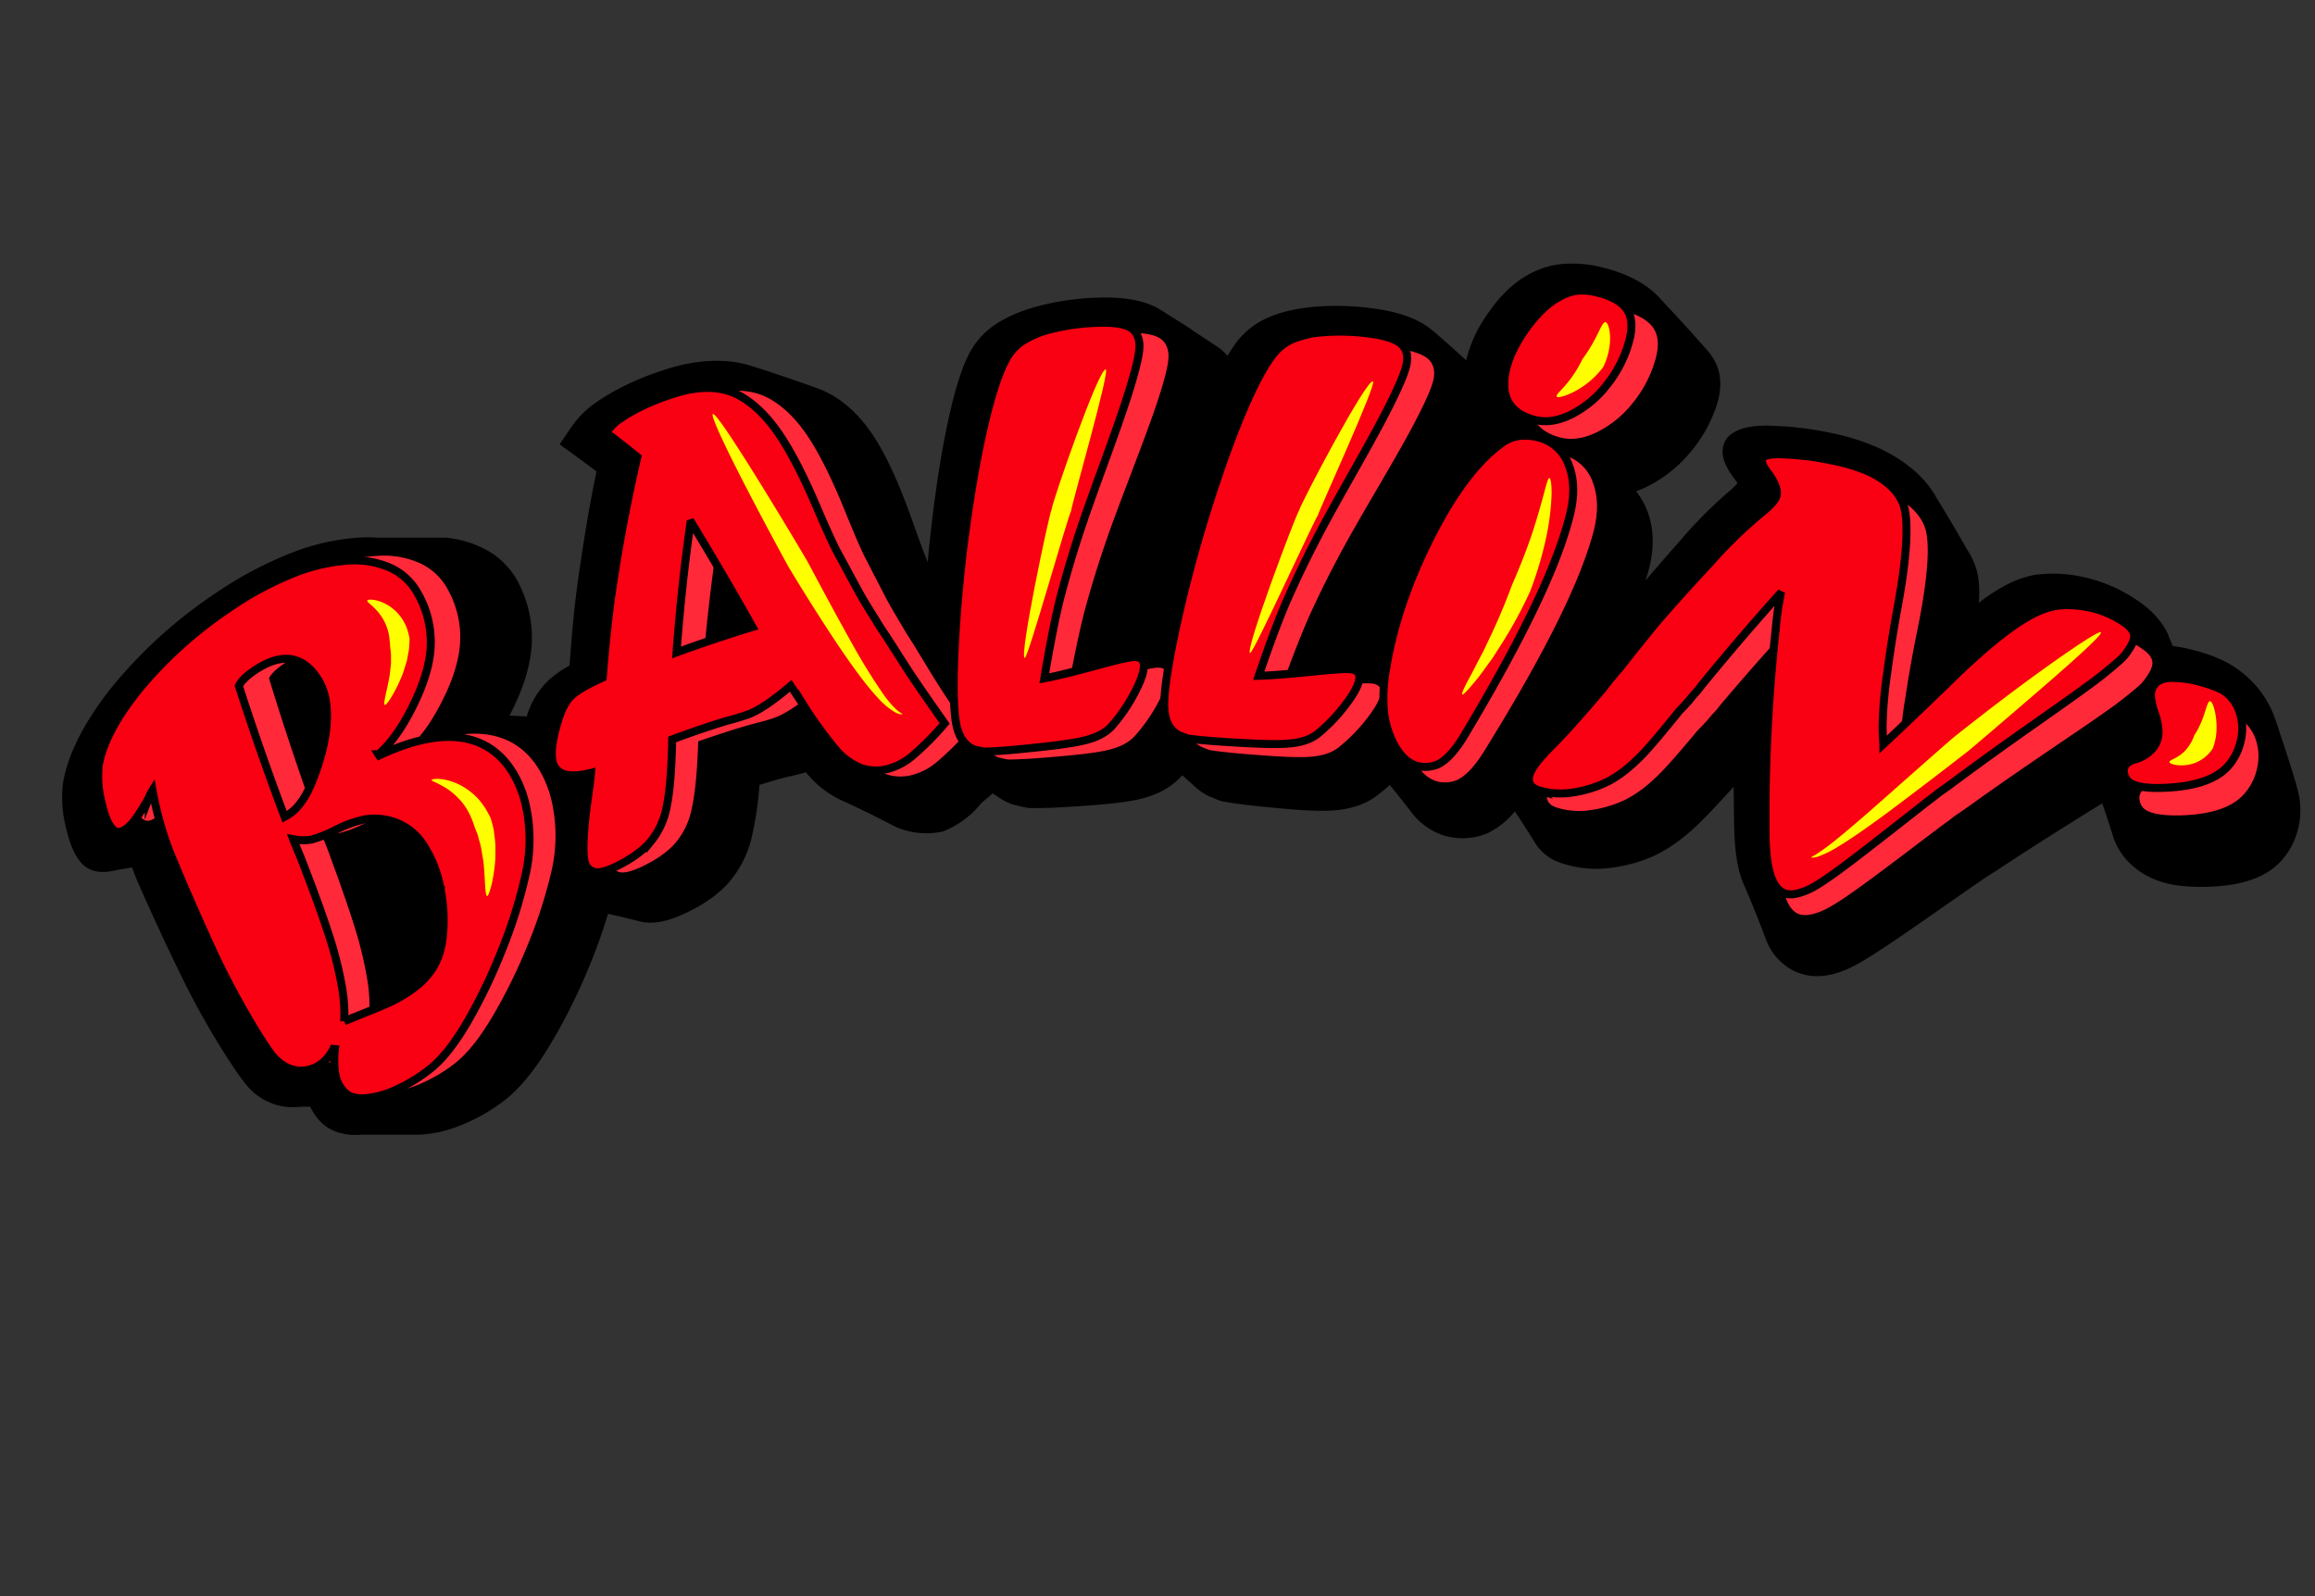 <svg id="Layer_1" data-name="Layer 1" xmlns="http://www.w3.org/2000/svg" width="870" height="600" viewBox="0 0 870 600"><rect x="0" y="0" width="870" height="600" fill="#333333" stroke="none"/><defs><style>.cls-1{fill:#ff2939;}.cls-2{fill:#f90013;stroke:#000;stroke-miterlimit:10;stroke-width:3px;}.cls-3{fill:#ff0;}</style></defs><title>ballin_tekst</title><path d="M863.25,313a29.09,29.09,0,0,0,.48-15.09c-.14-.65-.31-1.27-.49-1.89,0-.11-.07-.21-.1-.32s-.06-.22-.1-.33L863,295c0-.11-.07-.22-.1-.33s-.07-.21-.1-.32-.06-.22-.1-.33l-.09-.32c0-.11-.07-.21-.1-.32s-.07-.22-.1-.33-.07-.21-.1-.32a3,3,0,0,0-.1-.32l-.09-.33c0-.11-.07-.21-.1-.32s-.07-.22-.1-.33-.07-.21-.1-.32-.07-.22-.1-.33-.07-.21-.1-.32-.07-.21-.1-.32-.07-.22-.1-.32-.07-.22-.1-.33-.07-.22-.1-.32-.07-.22-.1-.33-.07-.21-.1-.32-.07-.22-.1-.32-.07-.22-.1-.33-.07-.21-.1-.32-.07-.22-.1-.33l-.11-.32c0-.11-.06-.21-.1-.32s-.07-.22-.1-.33-.07-.21-.1-.32-.07-.22-.1-.32l-.11-.33c0-.11-.07-.21-.1-.32s-.07-.22-.1-.33-.07-.21-.1-.32-.07-.22-.11-.32-.07-.22-.1-.33l-.11-.32c0-.11-.07-.21-.1-.32s-.07-.22-.1-.33l-.11-.32c0-.11-.07-.22-.1-.32s-.07-.22-.11-.33-.07-.21-.1-.32-.07-.22-.11-.33-.07-.21-.1-.32l-.11-.32c0-.11-.07-.22-.1-.33s-.07-.21-.11-.32-.07-.21-.1-.32-.07-.22-.11-.33-.07-.21-.11-.32-.07-.21-.1-.32-.07-.22-.11-.33-.07-.21-.11-.32-.07-.21-.1-.32-.07-.22-.11-.33-.07-.21-.11-.32-.07-.21-.1-.32-.08-.22-.11-.32-.07-.22-.11-.33l-.11-.32c0-.11-.07-.22-.11-.33s-.07-.21-.1-.32-.08-.21-.11-.32-.08-.22-.11-.33a3,3,0,0,1-.11-.32l-.11-.32c0-.11-.07-.22-.11-.32s-.07-.22-.11-.33l-.11-.32c0-.11-.07-.22-.11-.33s-.07-.21-.11-.32l-.11-.32-.11-.32c0-.11-.08-.22-.11-.33a3,3,0,0,1-.11-.32c0-.11-.08-.21-.11-.32l-.12-.33A37.91,37.91,0,0,0,842.82,253c-4.57-3.74-10.14-6.41-18-8.5a63.78,63.78,0,0,0-8.26-1.65l-.06-.12a2.88,2.88,0,0,1-.13-.31c0-.1-.09-.21-.13-.31s-.09-.21-.13-.31-.09-.21-.14-.31-.08-.21-.13-.31-.08-.21-.13-.31a2.88,2.88,0,0,0-.13-.31c0-.1-.09-.21-.13-.31s-.09-.21-.13-.31-.09-.21-.14-.31a2.88,2.88,0,0,0-.13-.31A2.88,2.88,0,0,0,815,239l-.13-.31c-1.89-4.38-5.69-8.84-10.87-12.47a58.26,58.26,0,0,0-19.71-9A52.36,52.36,0,0,0,765.57,216l-.35,0-.33.07a37.16,37.16,0,0,0-9.68,3.18,67.22,67.22,0,0,0-11.54,7.35c.45-7-.29-10.87-1.22-13.54a29.06,29.06,0,0,0-3.15-6.41l-.1-.18-.16-.28-.16-.29-.17-.28c0-.1-.11-.19-.16-.29s-.11-.18-.16-.28-.11-.19-.16-.28l-.16-.29-.17-.28-.16-.29-.16-.28c-.05-.1-.12-.19-.16-.28s-.12-.19-.17-.29l-.16-.28c-.05-.1-.12-.19-.17-.29s-.11-.18-.16-.28l-.16-.28c-.05-.1-.12-.19-.17-.29s-.11-.18-.16-.28-.12-.19-.17-.28l-.16-.29-.17-.28c0-.1-.11-.19-.16-.28s-.12-.19-.17-.29l-.16-.28c0-.1-.12-.19-.17-.28l-.16-.29-.17-.28c0-.1-.12-.19-.17-.28l-.16-.29c-.05-.09-.12-.18-.17-.28l-.17-.28-.16-.29c-.05-.09-.12-.18-.17-.28l-.17-.28c-.05-.1-.12-.19-.17-.28l-.16-.29c0-.09-.12-.18-.17-.28l-.17-.28c-.05-.1-.12-.19-.17-.28s-.11-.19-.17-.29-.11-.18-.16-.28l-.17-.28c0-.1-.12-.19-.17-.28s-.12-.19-.17-.29-.12-.18-.17-.28l-.17-.28c-.05-.1-.12-.19-.17-.28s-.12-.19-.17-.29-.12-.18-.17-.28-.12-.18-.17-.28l-.17-.28c0-.1-.12-.19-.17-.28s-.12-.19-.17-.29-.12-.18-.17-.28-.12-.18-.17-.28-.12-.19-.18-.28a2.61,2.61,0,0,0-.17-.28c-.05-.1-.12-.19-.17-.28s-.12-.19-.17-.29-.12-.18-.17-.28-.12-.18-.17-.28l-.18-.28-.17-.28c0-.1-.12-.19-.17-.28a2.68,2.68,0,0,0-.18-.28c-.05-.1-.12-.19-.17-.29s-.12-.18-.17-.28-.12-.18-.18-.28l-.1-.17c-3.92-7.31-11.56-14-21.77-18.71a86.65,86.65,0,0,0-19.21-5.89,118.43,118.43,0,0,0-19.17-2.34c-4.64-.34-17.18-.68-19.75,6.86-1.29,3.7.22,8.18,4.32,13.39a15.21,15.21,0,0,1,.85,1.28,35,35,0,0,1-3.84,3.61,174,174,0,0,0-18.62,19q-6.16,6.93-12.17,14l.28-.78c2.92-8.86,3.3-16.7.94-24a28,28,0,0,0-4.71-8.8c.88-.33,1.77-.68,2.68-1.08a49.8,49.8,0,0,0,16.81-12.56A52.73,52.73,0,0,0,645,152.76c2.28-6.84,2-12.67-1-17.81a22.74,22.74,0,0,0-1.81-2.58c-.07-.09-.15-.17-.22-.25l-.22-.26c-.07-.08-.15-.16-.22-.25s-.15-.16-.22-.25-.15-.16-.22-.25-.15-.16-.22-.25-.15-.16-.22-.25-.15-.17-.22-.25-.15-.17-.22-.25-.15-.17-.22-.25-.15-.17-.22-.25-.15-.17-.22-.25-.15-.17-.22-.25-.16-.17-.22-.25-.16-.17-.22-.25-.16-.17-.23-.25-.15-.17-.22-.25-.15-.17-.22-.25-.15-.17-.22-.25-.16-.17-.22-.25-.16-.17-.23-.25a2.62,2.62,0,0,0-.22-.25c-.07-.09-.15-.17-.22-.25s-.16-.17-.22-.25-.16-.17-.23-.25-.15-.17-.22-.25-.15-.17-.22-.25-.16-.17-.23-.25-.15-.16-.22-.25-.16-.16-.23-.25-.15-.16-.22-.25-.15-.16-.22-.25l-.23-.24c-.07-.09-.15-.17-.22-.25s-.16-.17-.23-.25-.15-.17-.22-.25-.16-.16-.23-.25-.15-.16-.22-.25-.16-.16-.23-.25l-.22-.24c-.07-.09-.16-.17-.23-.25s-.16-.17-.23-.25-.15-.16-.22-.25-.16-.16-.23-.25l-.22-.24c-.07-.09-.16-.17-.23-.25s-.16-.17-.23-.25l-.23-.25c-.06-.08-.15-.16-.22-.24s-.16-.17-.23-.25-.16-.17-.23-.25-.15-.16-.22-.25l-.23-.24c-.07-.09-.16-.17-.23-.25s-.16-.16-.23-.25-.16-.16-.23-.25l-.23-.24c-.07-.09-.15-.17-.22-.25a2.73,2.73,0,0,1-.23-.25l-.23-.24c-.07-.09-.16-.16-.23-.25s-.16-.16-.23-.25l-.23-.24c-.07-.09-.16-.16-.23-.25l-.23-.24c-.07-.09-.16-.17-.23-.25s-.16-.16-.23-.25l-.23-.24c-.07-.09-.16-.16-.23-.25l-.23-.24c-.07-.09-.16-.17-.23-.25l-.23-.24-.24-.25-.23-.25-.23-.24c-.07-.09-.16-.16-.23-.25l-.23-.24-.24-.25-.23-.24c-.07-.09-.16-.16-.23-.25-4.45-5.22-11.89-9.44-21.21-11.79a45.85,45.85,0,0,0-16.53-1.42,31.86,31.86,0,0,0-12,3.94c-5.64,3.05-10.69,7.92-15.4,14.85A50.11,50.11,0,0,0,551,135.45l-.15-.14h0l-.23-.21h0c-.08-.07-.14-.15-.23-.22h0l-.24-.21h0l-.23-.21h0c-.08-.07-.15-.15-.23-.21h0l-.23-.21h0l-.23-.22h0l-.23-.21h0c-.08-.06-.15-.14-.23-.21h0l-.23-.21h0l-.23-.21h0l-.24-.21h0c-.08-.07-.14-.14-.23-.21h0l-.24-.21h0c-.08-.07-.14-.14-.23-.21h0l-.24-.21h0l-.23-.21h0l-.23-.21h0l-.23-.21h0l-.23-.21h0c-.08-.06-.15-.14-.23-.21h0l-.23-.21h0a2.41,2.41,0,0,0-.24-.21h0l-.24-.21h0c-.08-.07-.15-.15-.23-.21h0l-.23-.21h0l-.23-.21h0c-.08-.06-.15-.14-.24-.2h0l-.24-.21h0l-.23-.21h0c-.08-.06-.15-.14-.24-.2h0l-.24-.21h0l-.23-.21h0l-.23-.2h0l-.24-.21h0l-.23-.21h0c-.08-.06-.15-.14-.24-.2h0l-.24-.21h0l-.23-.21h0c-.09-.07-.15-.15-.24-.21h0l-.23-.2h0l-.24-.21h0l-.23-.21h0l-.24-.21h0l-.23-.2h0l-.24-.21h0l-.23-.21h0l-.24-.21h0l-.24-.2h0c-.09-.06-.16-.14-.24-.2h0a2.31,2.31,0,0,0-.24-.2h0l-.23-.21h0L538,124h0l-.24-.21h0l-.24-.21h0c-.09-.06-.15-.13-.24-.2-4.92-3.79-12.2-6.35-22.19-7.56a100,100,0,0,0-21.39-.47c-7.41.68-13.59,2.26-18.35,4.59a29.36,29.36,0,0,0-11.43,9.78,46.84,46.84,0,0,0-2.61,4.06,18.59,18.59,0,0,0-4.81-4.1h0l-.26-.17h0c-.09-.05-.16-.12-.26-.17h0l-.26-.17h0l-.26-.18h0l-.26-.17h0l-.26-.17h0c-.09,0-.16-.11-.25-.17h0l-.26-.17h0c-.09-.05-.16-.12-.26-.17h0l-.26-.17h0l-.26-.17h0c-.09,0-.16-.12-.26-.17h0l-.26-.18h0l-.26-.17h0c-.09,0-.16-.12-.26-.17h0l-.26-.18h0l-.26-.17h0l-.26-.17h0a2.33,2.33,0,0,0-.26-.17h0a2.33,2.33,0,0,1-.26-.17h0l-.26-.17h0l-.26-.17h0l-.26-.17h0l-.26-.17h0a2.33,2.33,0,0,0-.26-.17h0c-.1,0-.17-.12-.27-.17h0l-.26-.17h0l-.26-.17h0l-.26-.17h0l-.26-.17h0l-.26-.17h0L448,124h0l-.26-.17h0l-.26-.17h0l-.26-.17h0l-.26-.17h0l-.26-.17h0l-.26-.17h0l-.26-.17h0l-.26-.17h0l-.27-.17h0c-.1-.06-.17-.12-.27-.17h0l-.27-.16h0l-.26-.17h0l-.26-.17h0l-.26-.17h0l-.26-.16h0l-.27-.17h0l-.26-.17h0l-.26-.17h0l-.26-.16h0l-.27-.16h0a2.46,2.46,0,0,1-.27-.17h0l-.26-.17h0a2.46,2.46,0,0,0-.27-.17h0c-.1-.06-.17-.12-.27-.17h0l-.26-.17h0l-.27-.16h0l-.27-.16h0l-.26-.17h0l-.27-.17h0l-.26-.17h0l-.27-.17h0a2.46,2.46,0,0,1-.27-.17h0c-.09,0-.17-.12-.27-.17h0c-.1,0-.17-.12-.27-.17h0l-.26-.17h0c-.1,0-.18-.12-.27-.17h0c-.09,0-.17-.12-.27-.17h0c-.1-.05-.18-.12-.27-.17h0l-.27-.17h0a2.46,2.46,0,0,1-.27-.17h0l-.27-.17h0l-.26-.16h0l-.27-.16h0l-.27-.16h0l-.27-.16h0l-.27-.16h0a2.46,2.46,0,0,0-.27-.17h0l-.27-.17h0c-.1-.05-.17-.11-.27-.17-5.44-2.94-13-4.29-23.05-3.87a99,99,0,0,0-21.14,3c-7.19,1.86-13,4.42-17.34,7.49a29.37,29.37,0,0,0-9.7,11.49c-5,10.1-10.69,33.91-14.67,72.67-.16,1.61-.3,3.2-.44,4.76-1.3-3.19-3-7.69-5-13.38-4.8-13.79-9.3-24-13.66-31.32-4.78-8-10.25-13.82-16.76-17.79a34.27,34.27,0,0,0-5.82-2.79l-.3-.11-.3-.1-.3-.11-.3-.11-.3-.11-.3-.11-.3-.1-.3-.11-.31-.11-.29-.11-.31-.1-.3-.11-.3-.11-.3-.1-.3-.11-.3-.11-.31-.1-.3-.11-.3-.1-.3-.11-.3-.11-.31-.1-.3-.11-.3-.1-.31-.11-.3-.1-.3-.11-.3-.1-.31-.11-.3-.1-.3-.1-.31-.11-.3-.1-.31-.11-.3-.1-.3-.1-.31-.11-.3-.1-.31-.1-.3-.1-.31-.11-.3-.1-.31-.1-.3-.1-.31-.11-.3-.1-.31-.1-.31-.1-.3-.1-.31-.1-.3-.1-.31-.11-.31-.1-.3-.1-.31-.1L290,140l-.3-.1-.31-.1-.31-.1-.3-.1-.31-.1-.31-.1-.31-.09-.3-.1-.31-.1-.31-.1-.31-.1-.3-.1-.31-.1-.31-.1-.31-.09-.31-.1-.31-.1-.31-.1-.3-.09-.32-.1-.3-.1-.31-.09-.31-.1-.31-.1c-8.86-2.9-19.69-2.69-31.38.9-11.41,3.51-21,8.18-28.61,13.74a35.07,35.07,0,0,0-7.89,8.28c-1.49,2.15-3,4.32-4.42,6.48q7,5,13.86,10.2c-2,9.6-3.32,17.4-4.31,23.42-1.12,6.86-2,13-2.75,18.33s-1.25,9.89-1.59,13.45q-.85,8.86-1.47,17.71a41.8,41.8,0,0,0-8.26,5.92,31.16,31.16,0,0,0-7.86,13.29h0l-.29-.05-.29,0-.29-.05-.29,0-.29,0-.29-.05-.29,0-.29,0-.29-.05-.28,0-.3,0-.29-.05-.29,0-.28,0-.3,0-.29-.05-.29,0-.29,0-.29,0-.29,0-.29,0-.29,0-.14,0c.55-1,1.09-2.08,1.63-3.17,4-8.35,6.38-16.31,6.8-23.75a45,45,0,0,0-4.47-22,29.58,29.58,0,0,0-12.47-13.37,40.34,40.34,0,0,0-15.39-4.66l-.32,0-.32,0-.32,0-.32,0a3.16,3.16,0,0,0-.32,0l-.32,0-.32,0c-.1,0-.21,0-.31,0l-.33,0c-.1,0-.21,0-.31,0l-.32,0-.32,0-.32,0-.32,0-.32,0-.32,0-.32,0-.32,0-.32,0-.32,0-.32,0-.32,0-.33,0-.32,0-.32,0-.32,0-.32,0-.32,0-.32,0-.32,0-.32,0-.32,0-.32,0-.33,0-.32,0-.32,0-.32,0-.32,0-.33,0-.32,0-.32,0-.32,0-.33,0-.32,0-.32,0-.32,0-.32,0-.33,0-.32,0-.33,0-.32,0-.32,0-.32,0-.33,0-.32,0-.33,0-.32,0-.32,0-.33,0-.32,0-.32,0-.33,0-.32,0-.33,0-.32,0-.33,0-.32,0-.32,0-.33,0-.32,0-.33,0h-.32l-.33,0-.32,0-.33,0H143l-.32,0-.33,0H142l-.33,0a55.22,55.22,0,0,0-6.19-.06,84.39,84.39,0,0,0-26.92,6.17,144.23,144.23,0,0,0-28.31,15.29,176.18,176.18,0,0,0-38.12,34.68c-10.56,13.17-16.62,25.46-18.4,35.9l-.05.31a45.89,45.89,0,0,0,1.11,16.68c1.53,6.7,3.52,11,6.14,13.69s6.49,3.51,10.69,2.75l.32-.07.31-.06.31-.06.32-.06.31-.06.31-.06.31-.06.31-.06.32-.06.31-.06.31-.06.31-.06c.11,0,.21,0,.32-.06l.31-.05.31-.06.31-.06.31-.06c.11,0,.21,0,.32-.06l.31,0,.31-.06.31-.06.31-.06.31-.05.32-.06.31-.05.2,0c.56,1.53,1.13,3,1.74,4.54q8.75,20,18.32,39.4c4.39,8.68,9,16.91,13.78,24.5,6.63,10.59,9.22,13.53,10.67,15a22.39,22.39,0,0,0,15.53,6.67,25.58,25.58,0,0,0,3.5-.19,2.48,2.48,0,0,1,.27,0l.28,0,.27,0,.27,0,.28,0,.27,0,.28,0,.27,0,.27,0,.27,0,.28,0,.27,0,.14,0a20.37,20.37,0,0,0,4,5.76c2.55,2.61,7.35,5.43,15.53,4.75H137l.23,0h1.89l.24,0h18.11a46.44,46.44,0,0,0,16.12-3.7,67.81,67.81,0,0,0,15.24-8.6c6-4.47,11.4-11,17-20a213,213,0,0,0,14.06-27.28,208.27,208.27,0,0,0,8.6-23.41l.15,0,.26.06.26.06.26.06.26.06.26.06.25.05.26.06.26.06.26.06.26.06.25.06.26.06.26.06.26.06.25.06.26.06.26.06.25.06.26.06.26.06.26.06.25.06.26.06.25.07.26.06.26.06.25.06.26.06a2.27,2.27,0,0,0,.25.06l.26.07.26.06.25.06.25.06.26.07.26.06.25.06.25.07.26.06.25.06.26.07.25.06.26.07.25.06.26.06a15.72,15.72,0,0,0,2.62.51c4.07.44,8.58-.55,13.91-2.94,7.09-3.17,12.76-7,17-11.56a40.06,40.06,0,0,0,9.12-17.82,128.45,128.45,0,0,0,2.85-19.38c8.77-2.66,10.76-3.07,11.13-3.17l.18,0c1.84-.4,3.86-.92,6.12-1.56.75.87,1.49,1.72,2.2,2.5l.17.18.17.17a37,37,0,0,0,11.39,7.93l.24.11.25.11a1.75,1.75,0,0,0,.24.11l.24.12.24.11.24.11.24.11.24.11.24.12.24.11.24.11.24.11.24.11.24.12.24.11.24.11.24.12c.08,0,.15.08.24.11l.23.11.24.12.24.11.24.11.24.12c.08,0,.15.08.24.11l.23.12.24.11.24.11.24.12.23.11.24.12.24.11.24.12.23.11.24.12.24.11.23.12.24.11.24.12.23.12.24.11.24.12.23.11.24.12.23.12.24.11.24.12.23.12.23.11.24.12.24.12.23.11a2.53,2.53,0,0,0,.23.12l.24.12.23.12.24.11a2.53,2.53,0,0,0,.23.12l.24.12.23.12.23.12.24.12.23.11.23.12.24.12.23.12.23.12.24.12.23.12a2.53,2.53,0,0,1,.23.12,1.67,1.67,0,0,1,.23.12l.24.11a1.67,1.67,0,0,0,.23.12,2.53,2.53,0,0,0,.23.12,2.53,2.53,0,0,0,.23.12c.08,0,.16.09.24.12a2666182825050.56,2666182825050.56,0,0,0,.46.24l.23.13a2666182825051.48,2666182825051.48,0,0,0,.46.24,2.53,2.53,0,0,1,.23.12c.61.3,1.22.58,1.84.84a29.09,29.09,0,0,0,16.82,1.36A35.11,35.11,0,0,0,369,301.65c1.28-1,2.63-2.13,4-3.4h0l.22.14.22.14.22.14.22.14a3978937483148.43,3978937483148.43,0,0,1,.44.28,2652624988907,2652624988907,0,0,0,.44.28l.21.15a3978937483177.6,3978937483177.6,0,0,0,.44.28l.22.14.22.14c.07,0,.14.1.22.14l.21.14.22.14a20.86,20.86,0,0,0,3.66,1.75l.61.22.64.15c3.45.84,4.8,1.19,6.51,1.13,4.9.09,11.28-.25,19.5-.83,9.47-.65,16.45-1.41,21.38-2.64,6.35-1.59,11.4-4.36,15.05-8.37l.42-.48.13.11.19.17.2.18.2.17.19.17.2.18.19.17.2.17.19.17.2.18.19.17.2.17c.06.07.13.12.19.18l.2.17.19.18.19.17.2.17.19.18.19.17.2.18.19.17.2.17a1.62,1.62,0,0,0,.19.18l.19.17a20.83,20.83,0,0,0,4.29,3.17l.56.31.6.26c3.27,1.38,4.55,2,6.25,2.17,4.83.88,11.18,1.57,19.41,2.33,9.47.89,16.5,1.27,21.59.85,6.54-.54,12-2.45,16.27-5.82,1.5-1.14,3-2.39,4.44-3.72l.08.09.16.2.17.21.17.2.16.21c.06.07.12.13.17.2l.17.2.16.21.17.2.16.21.17.2.16.21.17.2.16.2.17.21.16.2.17.21.16.2.17.21.16.2.16.21.17.2.16.21.16.2.17.21.16.2.16.21.16.2.17.21.16.2.16.21.16.2.17.21a1.56,1.56,0,0,0,.16.2l.16.21.16.21.16.2.16.21.16.2.16.21.16.2.16.21.16.21.16.2.16.21.16.21.16.2.16.21.16.21a24.83,24.83,0,0,0,12.27,9l.49.16.71.17a24.37,24.37,0,0,0,14.74-.86l.26-.1.26-.12A30,30,0,0,0,569.3,305a1.47,1.47,0,0,1,.1.13l.14.22.15.22.14.22.15.22.15.22a1.64,1.64,0,0,0,.14.22l.15.22a1.64,1.64,0,0,0,.14.22l.15.23.14.22.15.22.14.22.15.22.14.22.14.22.15.22a1.64,1.64,0,0,0,.14.22l.15.22c0,.08.09.15.14.23l.14.22a1.64,1.64,0,0,1,.14.22l.15.22a1.64,1.64,0,0,0,.14.22l.14.22.15.23.14.22.14.22.14.22.14.22.15.22a1.64,1.64,0,0,0,.14.22c0,.08.09.15.14.23l.14.22.14.22a1.64,1.64,0,0,0,.14.22l.14.23.14.22.14.22.14.22.14.22.14.23.14.22.14.22.14.22a1.64,1.64,0,0,0,.14.22c0,.08.09.15.14.23l.14.22c0,.08.09.15.13.22s.1.15.14.23a1.64,1.64,0,0,1,.14.22l.14.22a1.64,1.64,0,0,0,.14.22c0,.08.09.15.14.23a17.7,17.7,0,0,0,9.74,7.53,40.83,40.83,0,0,0,18,1.9,56.87,56.87,0,0,0,17-4.62l.25-.11.24-.12a54,54,0,0,0,9.52-6,83.37,83.37,0,0,0,8.65-7.72c2.78-2.79,6.45-6.76,11.22-12,0,4.34.05,8.68.14,13,.11,8.63.72,17.65,4.08,24.76l.07.16c0,.08.07.17.11.25a2.6,2.6,0,0,1,.1.25c0,.08.07.17.11.25l.11.24a1.86,1.86,0,0,0,.1.25c0,.09.07.17.11.25l.1.25c0,.08.07.17.11.25a1.86,1.86,0,0,1,.1.25c0,.08.07.16.11.25a2.44,2.44,0,0,1,.1.24c0,.08.07.17.11.25l.1.25c0,.08.07.17.11.25l.1.25a2.44,2.44,0,0,1,.1.24c0,.09.07.17.11.25l.1.25c0,.08.07.17.11.25a2.6,2.6,0,0,0,.1.25l.1.25a1.86,1.86,0,0,1,.1.25l.11.24a1.86,1.86,0,0,0,.1.25,686841953460.36,686841953460.36,0,0,0,.2.5c0,.08.07.17.11.25a2.6,2.6,0,0,0,.1.25,2.44,2.44,0,0,0,.1.24l.1.25c0,.09.07.17.1.25a2.6,2.6,0,0,1,.1.25c0,.08.07.17.11.25a2.6,2.6,0,0,0,.1.25,2.6,2.6,0,0,0,.1.25l.1.25a2.44,2.44,0,0,0,.1.24,1.86,1.86,0,0,0,.1.25,2.6,2.6,0,0,0,.1.25,686841953460.23,686841953460.23,0,0,1,.2.5,2.6,2.6,0,0,0,.1.25,2.6,2.6,0,0,0,.1.25c0,.08.06.16.1.25a2.44,2.44,0,0,0,.1.24l.09.25a2.6,2.6,0,0,1,.1.25,2.6,2.6,0,0,1,.1.25,2.6,2.6,0,0,0,.1.25,686841953460.22,686841953460.22,0,0,1,.2.5l.09.25a2.44,2.44,0,0,1,.1.24,686841953460.63,686841953460.63,0,0,1,.2.5l.09.25a2.6,2.6,0,0,1,.1.25,2.6,2.6,0,0,0,.1.25l.09.25a2.6,2.6,0,0,1,.1.25,2.6,2.6,0,0,0,.1.25l.09.25c0,.08.06.16.1.25l.09.24c0,.09.07.17.1.25a1.86,1.86,0,0,0,.1.25l.09.25a2.6,2.6,0,0,0,.1.25l.09.25a2.6,2.6,0,0,0,.1.25l.09.25c0,.08.06.16.1.25l.09.25.09.24c0,.09.06.17.1.25l.09.25c0,.08.05.15.08.22a21.65,21.65,0,0,0,9.08,11.32c3.44,2.09,9.09,4.1,17,1.86a36.43,36.43,0,0,0,6.92-2.75c8.32-4.3,22.89-14.75,45.79-30.7,1.1-.71,2.38-1.59,3.91-2.69q1.92-1.22,3.84-2.4c12.36-8.2,23.22-15,32.07-20.54l7.91-4.92.06.18c0,.1.06.2.1.3s.06.2.1.3.06.19.1.29.12.4.2.59.06.2.1.3.06.2.1.3.12.39.2.59.06.2.1.3.12.39.19.59.06.2.1.3.06.19.1.29.12.4.2.6l.09.29c.07.2.12.4.2.59s.06.2.1.3l.09.3c.07.2.12.39.2.59s0,.2.09.3.12.39.19.59.06.2.1.3.06.2.1.29.11.4.19.6a2.46,2.46,0,0,0,.09.29c.07.2.12.4.19.6s.06.2.1.29.05.2.09.3.12.4.19.59l.09.3c.07.2.12.4.19.59l.09.3c0,.1.06.2.1.3s.11.39.18.59a25.08,25.08,0,0,0,7.39,10.52l.87.75.72.53c7.51,5.53,15.79,6.27,23.14,6.39,13.75.09,24.07-2.73,30.34-9.25A27.32,27.32,0,0,0,863.25,313Z"/><path class="cls-1" d="M155.52,279.28c4.49-4.67,8.49-11,12.18-18.94,3.3-7.22,5.11-13.89,5.27-20.06a36.83,36.83,0,0,0-4.53-18.41,22.58,22.58,0,0,0-10.07-9.9,33.07,33.07,0,0,0-16-3.05,66,66,0,0,0-20.81,4.54A121.52,121.52,0,0,0,97.6,225.88a155,155,0,0,0-33.77,29.43C55.08,265.75,50,275.17,48.45,283.16a38.21,38.21,0,0,0,.6,13.42c1,5.34,2.42,8.92,4.09,10.78s3.66,1.46,6.28-.81c1.86-1.6,4.29-5.1,7.42-10.46a15.58,15.58,0,0,1,1.46-2.82,127.78,127.78,0,0,0,6,23Q82.27,336.36,91,356c4,8.73,8.22,16.91,12.58,24.59s7.42,12.32,9,14c2.86,3,6,4.63,9.35,4.83a12.44,12.44,0,0,0,9.24-3.4,14.38,14.38,0,0,0,3.32-4.41l.61.08a35.15,35.15,0,0,0,.11,10,12.9,12.9,0,0,0,3.1,6.08c1.72,1.91,4.38,2.76,8,2.6a34.71,34.71,0,0,0,12-3.12,57.36,57.36,0,0,0,12.53-7.44c4.69-3.63,9.23-9.36,13.94-17.2a200.21,200.21,0,0,0,13-26.14,179.7,179.7,0,0,0,9.3-28.27,59.25,59.25,0,0,0,.53-25.72,41.73,41.73,0,0,0-3.84-11.08c-8.48-16.4-25.57-20.54-50.68-9.21l-.3-.48A22.94,22.94,0,0,0,155.52,279.28Zm19.89,54a58.34,58.34,0,0,1,.37,18.5,26.83,26.83,0,0,1-3.49,10.16,27.5,27.5,0,0,1-7.37,7.69,48.62,48.62,0,0,1-9,5.17c-3.26,1.45-9,3.55-17.16,6.66a59,59,0,0,0-.62-12.54,142.93,142.93,0,0,0-4.88-20.46c-2.36-7.66-5.78-17.34-10.13-29.12-.39-1-.82-2.12-1.3-3.27s-.89-2.22-1.23-3.2a17.89,17.89,0,0,0,7,.28,50.29,50.29,0,0,0,8.66-3.21,43.63,43.63,0,0,1,10.58-3.75,21.82,21.82,0,0,1,8.58.22,21.5,21.5,0,0,1,13.86,9.92A45.93,45.93,0,0,1,175.41,333.24Zm-41.64-64.45a69.34,69.34,0,0,1-5.28,21.28c-2.42,6.15-5.23,10.41-8.58,12.83a18.83,18.83,0,0,1-2.41,1.46q-8.77-24.42-16.41-49.43c.81-1.66,2.64-3.47,5.47-5.37,10.26-6.85,18.29-5.64,23.85,3.12C133.11,256.89,134.17,262.28,133.77,268.79Z"/><path class="cls-1" d="M345.09,245.16c-1.74-2.88-3.15-5.1-4.19-6.68-3.3-5.54-5.69-9.57-7.09-12.11s-4.37-8.42-9.11-17.58c-1.59-3.3-3.72-8.28-6.43-14.9-5.22-13.07-10.1-22.94-14.52-29.62S294.4,152.74,289,149.78c-6.16-3.38-13.93-3.85-23.07-1.23s-16.42,6-22.08,9.91a20,20,0,0,0-4.32,4.45q5.81,4.64,11.47,9.37c-2.8,11.37-4.73,20.44-6.08,27.23s-2.45,12.84-3.36,18.16-1.57,9.7-2,13.17-1.51,11.49-2.71,24c-5.87,2.49-9.79,4.72-11.77,6.54s-3.67,4.81-5,8.92c-2.8,8.55-3.29,14.32-1.83,17.32,1.81,3.68,6.38,4.56,13.71,2.89-.26,2.61-.79,6.28-1.53,11-2,13.41-2,21.19-.94,23.43a4.83,4.83,0,0,0,4,3c1.75.16,4.21-.54,7.39-2,5.54-2.61,9.8-5.52,12.79-8.88A28.56,28.56,0,0,0,260,303.79c1.21-5.48,1.93-13,2.31-22.69,0-.8.06-1.61.1-2.42,12.55-4.37,19.7-6.35,21.27-6.73,1.83-.44,4-1.05,6.44-1.81,4.32-1.34,9.79-4.93,16.73-10.66.88,1.34,1.67,2.58,2.39,3.72s1.3,2.09,1.79,2.82a159.37,159.37,0,0,0,12.79,18.45,24.74,24.74,0,0,0,8.8,6.43,17.17,17.17,0,0,0,9.89.5,23.41,23.41,0,0,0,9.47-4.9,107.2,107.2,0,0,0,12-11.87c-5.94-8.9-10.71-16-14-21.41Zm-80.54.82q2.15-24.12,5.91-48.39l.46-.13Q282.35,217.07,293,237,278.68,241.08,264.55,246Z"/><path class="cls-1" d="M419.4,193.05q1.69-4.61,3.46-9.21c5-13.18,9.16-24,12-32.55s4.31-14.36,4.28-17.47-1.23-5.56-3.6-6.87-6.5-2-12.33-1.81a77.57,77.57,0,0,0-16.51,2,35.05,35.05,0,0,0-11.42,4.51,19.14,19.14,0,0,0-6.42,7.38c-4.95,9.08-11.4,32.43-16.74,70.06-2.31,16.86-3.54,30.93-4.07,42.18s-.37,18.94.26,23.06c.88,5.7,3.29,9.16,7.17,10.47,2.15.47,3.25.72,3.32.71,4.54,0,10.9-.43,19.13-1.16,8.81-.76,15.27-1.55,19.4-2.65s7.22-2.82,9.3-5.22a63,63,0,0,0,8.28-11.79c2.51-4.53,3.81-8,3.79-10.54,0-2.12-1.21-3.19-3.61-3.17-1.3,0-5,.71-11.12,2.25-9.46,2.41-16.89,4.21-22.44,5.16,2.58-14.18,4.82-24.12,6.38-29.84Q412.74,210.83,419.4,193.05Z"/><path class="cls-1" d="M509.7,197.29q2.43-4.28,4.92-8.53c7.13-12.19,13-22.21,17.15-30.19s6.6-13.46,7.07-16.54-.31-5.68-2.45-7.36-6.11-3-11.91-3.79a79,79,0,0,0-16.65-.71,35.35,35.35,0,0,0-12,2.6,19.26,19.26,0,0,0-7.55,6.25c-6.37,8.15-16.53,30.16-27.92,66.43-5,16.26-8.52,29.94-10.87,41S446,265,446,269.21c-.06,5.77,1.75,9.57,5.38,11.49,2,.81,3.08,1.23,3.15,1.24,4.48.76,10.84,1.33,19.09,1.95,8.83.67,15.35.94,19.62.52s7.61-1.61,10.05-3.65a63,63,0,0,0,10.12-10.29c3.22-4.06,5.08-7.31,5.47-9.78.34-2.09-.68-3.34-3.06-3.72-1.29-.19-5.1-.11-11.38.42-9.76.84-17.4,1.42-23.05,1.46,4.86-13.58,8.7-23,11.17-28.41Q500.21,213.75,509.7,197.29Z"/><path class="cls-1" d="M587.1,170.91c-5.27-1.35-9.81-.62-13.53,2.14-9.29,6.47-18.61,18.42-27.61,35.79s-14.41,33.55-17,48.26a60.26,60.26,0,0,0-1.06,16.45,35.67,35.67,0,0,0,3.89,12.73c2.16,4,4.86,6.41,8.18,7.43l.23.05a12,12,0,0,0,7.36-.53c3.4-1.61,6.89-5.41,10.54-11.4,9.18-14.85,17.55-29.19,24.75-43.21s12.55-26.47,15.68-37.54c2.12-7.49,2.2-14,.12-19.61A16.06,16.06,0,0,0,587.1,170.91Z"/><path class="cls-1" d="M610.86,117.05a22.14,22.14,0,0,0-7.74-.93,17.82,17.82,0,0,0-6.59,2.1c-4.39,2.17-8.74,6.14-13,11.89s-6.82,11.09-7.88,16c-2.08,9.75,1.42,15.74,10.43,18.28l.44.11c4.16,1,8.64.39,13.55-2a39.65,39.65,0,0,0,13.33-10.76,45.21,45.21,0,0,0,8.69-16.49c1.42-5,1.23-8.87-.61-11.73S616.1,118.48,610.86,117.05Z"/><path class="cls-1" d="M805.54,244.25a35.63,35.63,0,0,0-11.78-5.62,37.89,37.89,0,0,0-13.4-1.19,29.09,29.09,0,0,0-7.55,2.21c-7.86,3.36-19.58,12.14-34.7,26.67-9.8,9.08-17.73,16.46-23.93,22a70.48,70.48,0,0,1-.11-8.27,156.94,156.94,0,0,1,2-17.92c1.23-8.13,2.68-16.41,4.4-24.82,4.29-20.69,4.95-33.94,2.79-39.41-1.83-4.78-6.11-8.88-12.8-12.12a65.94,65.94,0,0,0-14-4.48,99.32,99.32,0,0,0-16.26-2.38c-5.64-.49-8.72,0-9.27,1.43-.45,1.13.28,2.94,2.15,5.45,2.75,3.94,3.66,7,2.82,9-.65,1.55-2.85,3.73-6.56,6.61a171.05,171.05,0,0,0-18.72,17.76q-10.27,10.64-20.1,21.59-7.41,8.69-14.55,17.53-3.79,4.2-6.1,7.24c-8.18,9.33-14.84,16.65-20.21,21.83-4.66,4.54-7.28,8-8,10.21-.93,3,.2,4.95,3.36,6a28.26,28.26,0,0,0,12.43,1,44.2,44.2,0,0,0,13.47-4,42.84,42.84,0,0,0,7.77-5.15,71.7,71.7,0,0,0,7.53-7.2c2.79-3,6.68-7.57,11.78-13.65.52-.52,1.17-1.18,1.93-2s1.44-1.51,2-2.17c.68-.86,1.45-1.75,2.31-2.66a19.21,19.21,0,0,0,1.94-2.32q14.6-17.33,30.11-34.06l.44.2a114.21,114.21,0,0,0-2,12.76,652.56,652.56,0,0,0-5.34,74.25c-.39,13.91,1.32,22,5.79,24.64,1.73,1,4.08,1.05,7.08.11a25.09,25.09,0,0,0,5-2.16C695,336.94,709,326,730.73,309.63q1.5-1,3.76-2.82l3.75-2.54c12.06-8.69,22.53-15.86,31.19-21.75s15.76-10.66,21.14-14.47a153.14,153.14,0,0,0,12.61-9.7,16.48,16.48,0,0,0,3.3-3.64c1.74-2.39,2.55-4.35,2.42-5.86S807.65,245.79,805.54,244.25Z"/><path class="cls-1" d="M848.09,289.43a19.9,19.9,0,0,0,0-10.22,15.47,15.47,0,0,0-4.9-8c-1.61-1.36-4.67-2.76-9.15-4.1a40,40,0,0,0-11.75-1.9c-2.92.09-5,.94-6.17,2.5a6.38,6.38,0,0,0-1.38,3.77,24.5,24.5,0,0,0,1.25,6.6,23,23,0,0,1,1.34,7.76,9.61,9.61,0,0,1-2.24,5.6,13.45,13.45,0,0,1-6.79,4.13,6.77,6.77,0,0,0-3.53,2,4,4,0,0,0-.66,3.28,5.1,5.1,0,0,0,1.79,3.25l.19.16c2.36,1.66,6.68,2.36,13,2.26,11.48-.29,19.67-2.8,24.33-8.11A21.29,21.29,0,0,0,848.09,289.43Z"/><path class="cls-2" d="M144.89,281c4.45-4.79,8.38-11.19,12-19.26,3.22-7.32,5-14,5-20.22a36.6,36.6,0,0,0-4.83-18.35,22.4,22.4,0,0,0-10.28-9.69,33.23,33.23,0,0,0-16.19-2.71,67.22,67.22,0,0,0-20.89,5,124.86,124.86,0,0,0-23.89,13,157.61,157.61,0,0,0-33.56,30.3c-8.66,10.68-13.6,20.26-15.09,28.32A38.54,38.54,0,0,0,38,300.88c1.11,5.34,2.56,8.9,4.26,10.73s3.71,1.39,6.31-1c1.85-1.66,4.25-5.23,7.33-10.68a16.27,16.27,0,0,1,1.42-2.87A128.15,128.15,0,0,0,63.68,320q8.24,20,17.3,39.55c4.14,8.68,8.49,16.8,13,24.41s7.63,12.2,9.27,13.88c2.91,3,6.08,4.5,9.48,4.62a12.67,12.67,0,0,0,9.25-3.65,14.73,14.73,0,0,0,3.29-4.51l.62.06a34.53,34.53,0,0,0,.24,10.06,12.71,12.71,0,0,0,3.19,6c1.75,1.88,4.45,2.66,8,2.41a35.19,35.19,0,0,0,12.05-3.44,58.82,58.82,0,0,0,12.53-7.78c4.68-3.77,9.18-9.64,13.84-17.62a201.76,201.76,0,0,0,12.76-26.55,179.8,179.8,0,0,0,9-28.55,59.34,59.34,0,0,0,.18-25.8,41.87,41.87,0,0,0-4-11c-8.78-16.24-26.06-20-51.18-8.08-.11-.16-.21-.32-.31-.48A25.35,25.35,0,0,0,144.89,281Zm20.76,53.64a58.42,58.42,0,0,1,.63,18.56,27.1,27.1,0,0,1-3.38,10.27,28,28,0,0,1-7.34,7.91,49,49,0,0,1-9,5.4c-3.27,1.54-9,3.79-17.2,7.11a58.23,58.23,0,0,0-.79-12.57,140.73,140.73,0,0,0-5.18-20.43c-2.47-7.64-6-17.27-10.58-29-.41-1-.86-2.11-1.36-3.26s-.92-2.2-1.28-3.17a18.22,18.22,0,0,0,7,.11,50.81,50.81,0,0,0,8.68-3.43,44.25,44.25,0,0,1,10.6-4,22,22,0,0,1,8.64,0,21.33,21.33,0,0,1,14.1,9.62A45.23,45.23,0,0,1,165.65,334.66ZM122.84,271c-.31,6.54-2,13.67-5,21.46-2.36,6.22-5.13,10.56-8.47,13.07a18.19,18.19,0,0,1-2.41,1.53q-9.16-24.3-17.19-49.21c.79-1.69,2.6-3.54,5.43-5.51,10.22-7.1,18.33-6.07,24,2.58C122,259.08,123.15,264.46,122.84,271Z"/><path class="cls-2" d="M335.41,242.83c-1.8-2.84-3.25-5-4.33-6.6-3.41-5.48-5.89-9.46-7.34-12s-4.54-8.34-9.47-17.4q-2.47-4.92-6.72-14.79c-5.46-13-10.54-22.74-15.11-29.34s-9.59-11.35-15-14.21c-6.27-3.26-14.1-3.57-23.25-.77s-16.45,6.31-22.08,10.37a19.86,19.86,0,0,0-4.28,4.54q5.92,4.51,11.69,9.14c-2.64,11.43-4.44,20.55-5.7,27.37s-2.27,12.9-3.1,18.24-1.43,9.75-1.84,13.23-1.35,11.54-2.36,24.11c-5.89,2.62-9.8,4.94-11.78,6.81s-3.62,4.89-4.89,9c-2.7,8.62-3.11,14.42-1.59,17.39,1.87,3.65,6.49,4.42,13.86,2.59-.23,2.62-.71,6.3-1.39,11-1.82,13.48-1.76,21.28-.62,23.5a4.85,4.85,0,0,0,4.09,2.88c1.78.11,4.24-.64,7.43-2.21,5.56-2.73,9.8-5.75,12.78-9.17a29,29,0,0,0,6.15-13.37c1.14-5.51,1.75-13.09,2-22.77l.06-2.42c12.59-4.64,19.77-6.78,21.35-7.19q2.76-.71,6.46-1.94c4.34-1.43,9.81-5.14,16.71-11q1.36,2,2.46,3.67c.74,1.13,1.35,2.06,1.85,2.78a158.93,158.93,0,0,0,13.19,18.2,24.88,24.88,0,0,0,9,6.26,17.33,17.33,0,0,0,10,.3,23.66,23.66,0,0,0,9.48-5.08A107.37,107.37,0,0,0,355,271.94c-6.13-8.78-11.06-15.78-14.5-21.14C338.9,248.33,337.22,245.67,335.41,242.83Zm-81.16,2.44q1.77-24.18,5.2-48.54l.46-.15Q271.75,216,282.8,235.7,268.41,240.08,254.25,245.27Z"/><path class="cls-2" d="M409.42,189.35q1.63-4.64,3.32-9.27c4.84-13.27,8.8-24.17,11.48-32.77s4.08-14.43,4-17.54-1.33-5.53-3.74-6.8-6.57-1.84-12.44-1.59a78.8,78.8,0,0,0-16.58,2.28A35.37,35.37,0,0,0,384,128.38a19.17,19.17,0,0,0-6.35,7.5c-4.82,9.16-10.91,32.63-15.66,70.36-2,16.9-3,31-3.4,42.25s-.06,18.95.65,23.06c1,5.68,3.47,9.1,7.41,10.33,2.17.44,3.28.66,3.35.65,4.58-.06,11-.64,19.29-1.51,8.87-.93,15.37-1.83,19.52-3s7.24-2.95,9.29-5.39a62.94,62.94,0,0,0,8.14-11.94c2.45-4.57,3.69-8.09,3.63-10.6,0-2.12-1.28-3.16-3.69-3.1-1.31,0-5.06.8-11.17,2.44-9.5,2.58-17,4.52-22.54,5.57,2.36-14.23,4.45-24.21,5.92-30Q403,207.24,409.42,189.35Z"/><path class="cls-2" d="M500.43,192q2.35-4.31,4.79-8.61c6.95-12.31,12.64-22.42,16.69-30.47s6.39-13.58,6.8-16.66c.45-3.23-.41-5.68-2.6-7.32s-6.2-2.88-12.05-3.59a79.72,79.72,0,0,0-16.76-.43,35.73,35.73,0,0,0-12.05,2.81,19.24,19.24,0,0,0-7.49,6.38c-6.26,8.26-16.08,30.44-26.9,66.9-4.76,16.35-8,30.09-10.21,41.15s-3.14,18.69-3.11,22.85c0,5.77,1.94,9.54,5.63,11.4,2.07.78,3.13,1.18,3.2,1.18,4.53.68,10.95,1.14,19.29,1.62,8.91.52,15.49.68,19.79.19s7.63-1.74,10.06-3.81a63.45,63.45,0,0,0,10-10.46c3.17-4.12,5-7.4,5.32-9.87.3-2.1-.75-3.34-3.15-3.67-1.3-.18-5.14,0-11.46.6-9.81,1-17.5,1.72-23.19,1.85,4.64-13.66,8.34-23.17,10.72-28.59Q491.19,208.63,500.43,192Z"/><path class="cls-2" d="M577.79,164.35c-5.32-1.26-9.88-.46-13.57,2.36-9.21,6.63-18.35,18.73-27.08,36.25s-13.87,33.8-16.24,48.55a60.59,60.59,0,0,0-.75,16.47,35.8,35.8,0,0,0,4.17,12.67c2.25,3.91,5,6.33,8.39,7.29l.23.05a12.21,12.21,0,0,0,7.41-.65c3.39-1.67,6.83-5.52,10.38-11.57,8.95-15,17.09-29.49,24.06-43.62s12.11-26.68,15-37.81c2-7.53,1.94-14.07-.27-19.62A16.17,16.17,0,0,0,577.79,164.35Z"/><path class="cls-2" d="M600.64,110.09a22.58,22.58,0,0,0-7.8-.81,17.93,17.93,0,0,0-6.58,2.22q-6.57,3.36-12.82,12.1c-4.15,5.82-6.65,11.21-7.62,16.09-1.91,9.79,1.73,15.72,10.84,18.12l.44.1c4.21,1,8.7.25,13.58-2.2a39.52,39.52,0,0,0,13.19-11,44.8,44.8,0,0,0,8.41-16.63c1.34-5,1.07-8.9-.84-11.72S605.93,111.43,600.64,110.09Z"/><path class="cls-2" d="M798.53,234.14a36.13,36.13,0,0,0-11.92-5.43,38.39,38.39,0,0,0-13.45-1,28.79,28.79,0,0,0-7.53,2.34c-7.81,3.5-19.39,12.48-34.26,27.27-9.64,9.25-17.45,16.77-23.56,22.44a70.6,70.6,0,0,1-.28-8.29,156.21,156.21,0,0,1,1.64-18q1.59-12.22,3.92-24.91c3.87-20.78,4.28-34,2-39.48-1.93-4.75-6.31-8.79-13.09-11.92A66.55,66.55,0,0,0,687.9,173a100.4,100.4,0,0,0-16.37-2.11c-5.67-.4-8.75.17-9.29,1.59q-.63,1.7,2.27,5.41c2.84,3.9,3.82,6.89,3,8.93-.61,1.55-2.78,3.78-6.45,6.72a170.57,170.57,0,0,0-18.45,18.07q-10.11,10.81-19.77,21.92-7.26,8.82-14.27,17.79c-2.5,2.83-4.49,5.28-6,7.33-8,9.47-14.59,16.89-19.89,22.16-4.6,4.62-7.16,8.1-7.83,10.35-.87,3,.3,4.95,3.51,5.94a28.68,28.68,0,0,0,12.53.83,44.54,44.54,0,0,0,13.48-4.19,43.61,43.61,0,0,0,7.7-5.27,72.71,72.71,0,0,0,7.43-7.33c2.74-3.05,6.56-7.68,11.56-13.85.52-.53,1.15-1.2,1.9-2s1.42-1.54,2-2.2c.66-.88,1.42-1.78,2.26-2.7a19.18,19.18,0,0,0,1.91-2.36q14.33-17.56,29.56-34.57l.44.2a115.18,115.18,0,0,0-1.79,12.8,646.89,646.89,0,0,0-3.83,74.41c-.1,13.93,1.79,22,6.32,24.57,1.77,1,4.13,1,7.12,0a24.92,24.92,0,0,0,5-2.23c7.59-4.41,21.48-15.56,42.93-32.34q1.49-1.06,3.72-2.88l3.71-2.61c11.91-8.9,22.26-16.25,30.83-22.29s15.57-10.93,20.89-14.84a151.18,151.18,0,0,0,12.44-9.92,16.43,16.43,0,0,0,3.23-3.7q2.55-3.65,2.31-5.91C801.83,237.18,800.68,235.65,798.53,234.14Z"/><path class="cls-2" d="M842.06,278.64a20,20,0,0,0-.17-10.23,15.57,15.57,0,0,0-5.07-7.91c-1.64-1.34-4.73-2.69-9.25-3.95a39.78,39.78,0,0,0-11.8-1.7c-2.93.14-5,1-6.14,2.61a6.45,6.45,0,0,0-1.3,3.79,24.62,24.62,0,0,0,1.38,6.59,22.65,22.65,0,0,1,1.5,7.75,9.55,9.55,0,0,1-2.12,5.64,13.42,13.42,0,0,1-6.73,4.25,6.76,6.76,0,0,0-3.49,2,4,4,0,0,0-.6,3.29,5.15,5.15,0,0,0,1.86,3.22l.2.16c2.39,1.62,6.74,2.26,13.12,2,11.49-.49,19.64-3.14,24.2-8.54A21.28,21.28,0,0,0,842.06,278.64Z"/><path class="cls-3" d="M385.12,247.34c-2.24-.17,9-53.57,10.13-56,.15-2.52,17.58-52.82,20.28-52.47,1.78.22-12.8,50.72-13,53.21C401.2,194.47,386.35,247.44,385.12,247.34Z"/><path class="cls-3" d="M469.8,245.48c-2.17-.53,16.92-51.37,18.4-53.57.54-2.45,25.15-49.3,27.75-48.53,1.75.5-20.06,48-20.71,50.4C493.65,195.93,471,245.77,469.8,245.48Z"/><path class="cls-3" d="M549.54,261.09c-.4-.2.72-2.69,2.68-6.29,1-1.79,2.06-3.94,3.25-6.22.59-1.14,1.21-2.32,1.85-3.52s1.17-2.45,1.76-3.69a229.94,229.94,0,0,0,9.06-21.27c.4-.9,4.75-10.69,8-20.61,1.6-5,3-9.92,4-13.66s1.62-6.22,2.14-6.13.93,2.78.8,6.75a92.76,92.76,0,0,1-1.76,14.39A136.71,136.71,0,0,1,575,222.38a163.17,163.17,0,0,1-11.42,20.83c-.76,1.19-1.53,2.38-2.27,3.55s-1.62,2.26-2.38,3.34c-1.55,2.15-3,4.17-4.36,5.79C551.84,259.18,549.94,261.29,549.54,261.09Z"/><path class="cls-3" d="M585.12,149.19c-.41-.3.22-1.22,1.37-2.39s2.55-2.78,3.79-4.45A43.85,43.85,0,0,0,594.7,135a55.91,55.91,0,0,0,4.43-7c1.91-3.44,3.15-7.07,4.27-6.88s2.08,4.43,1.54,8.52a24.9,24.9,0,0,1-2.46,8.37,32,32,0,0,1-7.23,7,30.68,30.68,0,0,1-6.31,3.44C587,149.15,585.53,149.5,585.12,149.19Z"/><path class="cls-3" d="M680.76,322.34c0-.1.17-.28.6-.53.22-.12.5-.27.82-.42l1-.68a75.52,75.52,0,0,0,6.16-4.51c4.93-3.95,11.31-9.47,17.7-15.12,12.77-11.3,25.87-22.86,27.07-23.83s14.38-11.48,27.74-21.29,26.79-19,27.67-18.27-11,11.31-23.38,22-25.12,21.55-26.33,22.52-15.15,11.8-29.05,22.2c-6.95,5.19-14,10.2-19.58,13.62a44.13,44.13,0,0,1-7.19,3.69l-1.27.45-1,.18C681.12,322.43,680.8,322.43,680.76,322.34Z"/><path class="cls-3" d="M815.33,286.6c-.24-.49.68-.86,1.87-1.51a15.38,15.38,0,0,0,3.84-2.71,17,17,0,0,0,3.61-6,30,30,0,0,0,3.14-6.3c1.25-3.24,1.9-6.85,2.9-6.48s2.3,5,2.3,9.27a21.77,21.77,0,0,1-1.4,8.47,14,14,0,0,1-6.5,5.38,14.62,14.62,0,0,1-6.26.95,9.45,9.45,0,0,1-2.38-.42A2,2,0,0,1,815.33,286.6Z"/><path class="cls-3" d="M144.7,265c-1,0,.92-5.85,1.78-11.43.15-1.37.31-2.75.46-4.06,0-1.25,0-2.42,0-3.45-.16-2-.38-3.34-.36-3.57s-.14-1.55-.34-3.41a19,19,0,0,0-2.11-6.06,19.88,19.88,0,0,0-4-5c-1.34-1.23-2.39-2-2.08-2.35s2.11-.42,4.28.27a16.63,16.63,0,0,1,6.59,4,17.42,17.42,0,0,1,4,6.24,30.88,30.88,0,0,1,1,3.78c0,.28,0,2-.25,4.33-.23,1.21-.48,2.59-.75,4.06-.45,1.48-.94,3-1.43,4.58C149.14,259.16,145.51,265,144.7,265Z"/><path class="cls-3" d="M183.12,336.82c-.94.09-.74-6.65-1.47-13.16-.28-1.59-.55-3.18-.8-4.7s-.76-2.81-1-4a18.35,18.35,0,0,0-1-2.84c-.28-.71-.45-1.17-.5-1.3-.19-.48-1.77-6.45-6-10.66a24.84,24.84,0,0,0-6.61-5c-2.09-1.12-3.69-1.65-3.52-2s2.3-.61,5.06-.06a22.54,22.54,0,0,1,8.83,4,25.91,25.91,0,0,1,3.72,3.3,42.23,42.23,0,0,1,2.6,3.47c.63,1.13,1.16,2.1,1.55,2.81a6.47,6.47,0,0,1,.59,1.39c0,.15.19.69.41,1.53a19,19,0,0,1,.69,3.32c.14,1.37.42,2.9.49,4.58s0,3.47,0,5.24a62.37,62.37,0,0,1-1.4,9.76C184.1,335,183.54,336.77,183.12,336.82Z"/><path class="cls-3" d="M339.12,268.45c0,.08-.36.09-1,0-.28-.08-.64-.19-1-.34a12.66,12.66,0,0,1-1.25-.65,29.11,29.11,0,0,1-6.09-5.27c-4.42-4.75-9.35-11.59-14.1-18.59-9.43-14-18.27-28.69-19.05-30S288.06,198,280.81,184s-14-27.94-12.89-28.35,9.57,12.76,18,26.37,16.73,27.65,17.47,28.94,8.61,16.3,16.71,30.76A223.09,223.09,0,0,0,332,261a37.74,37.74,0,0,0,4.83,5.69c.33.32.67.54.94.78l.75.53C338.91,268.19,339.16,268.36,339.12,268.45Z"/></svg>
